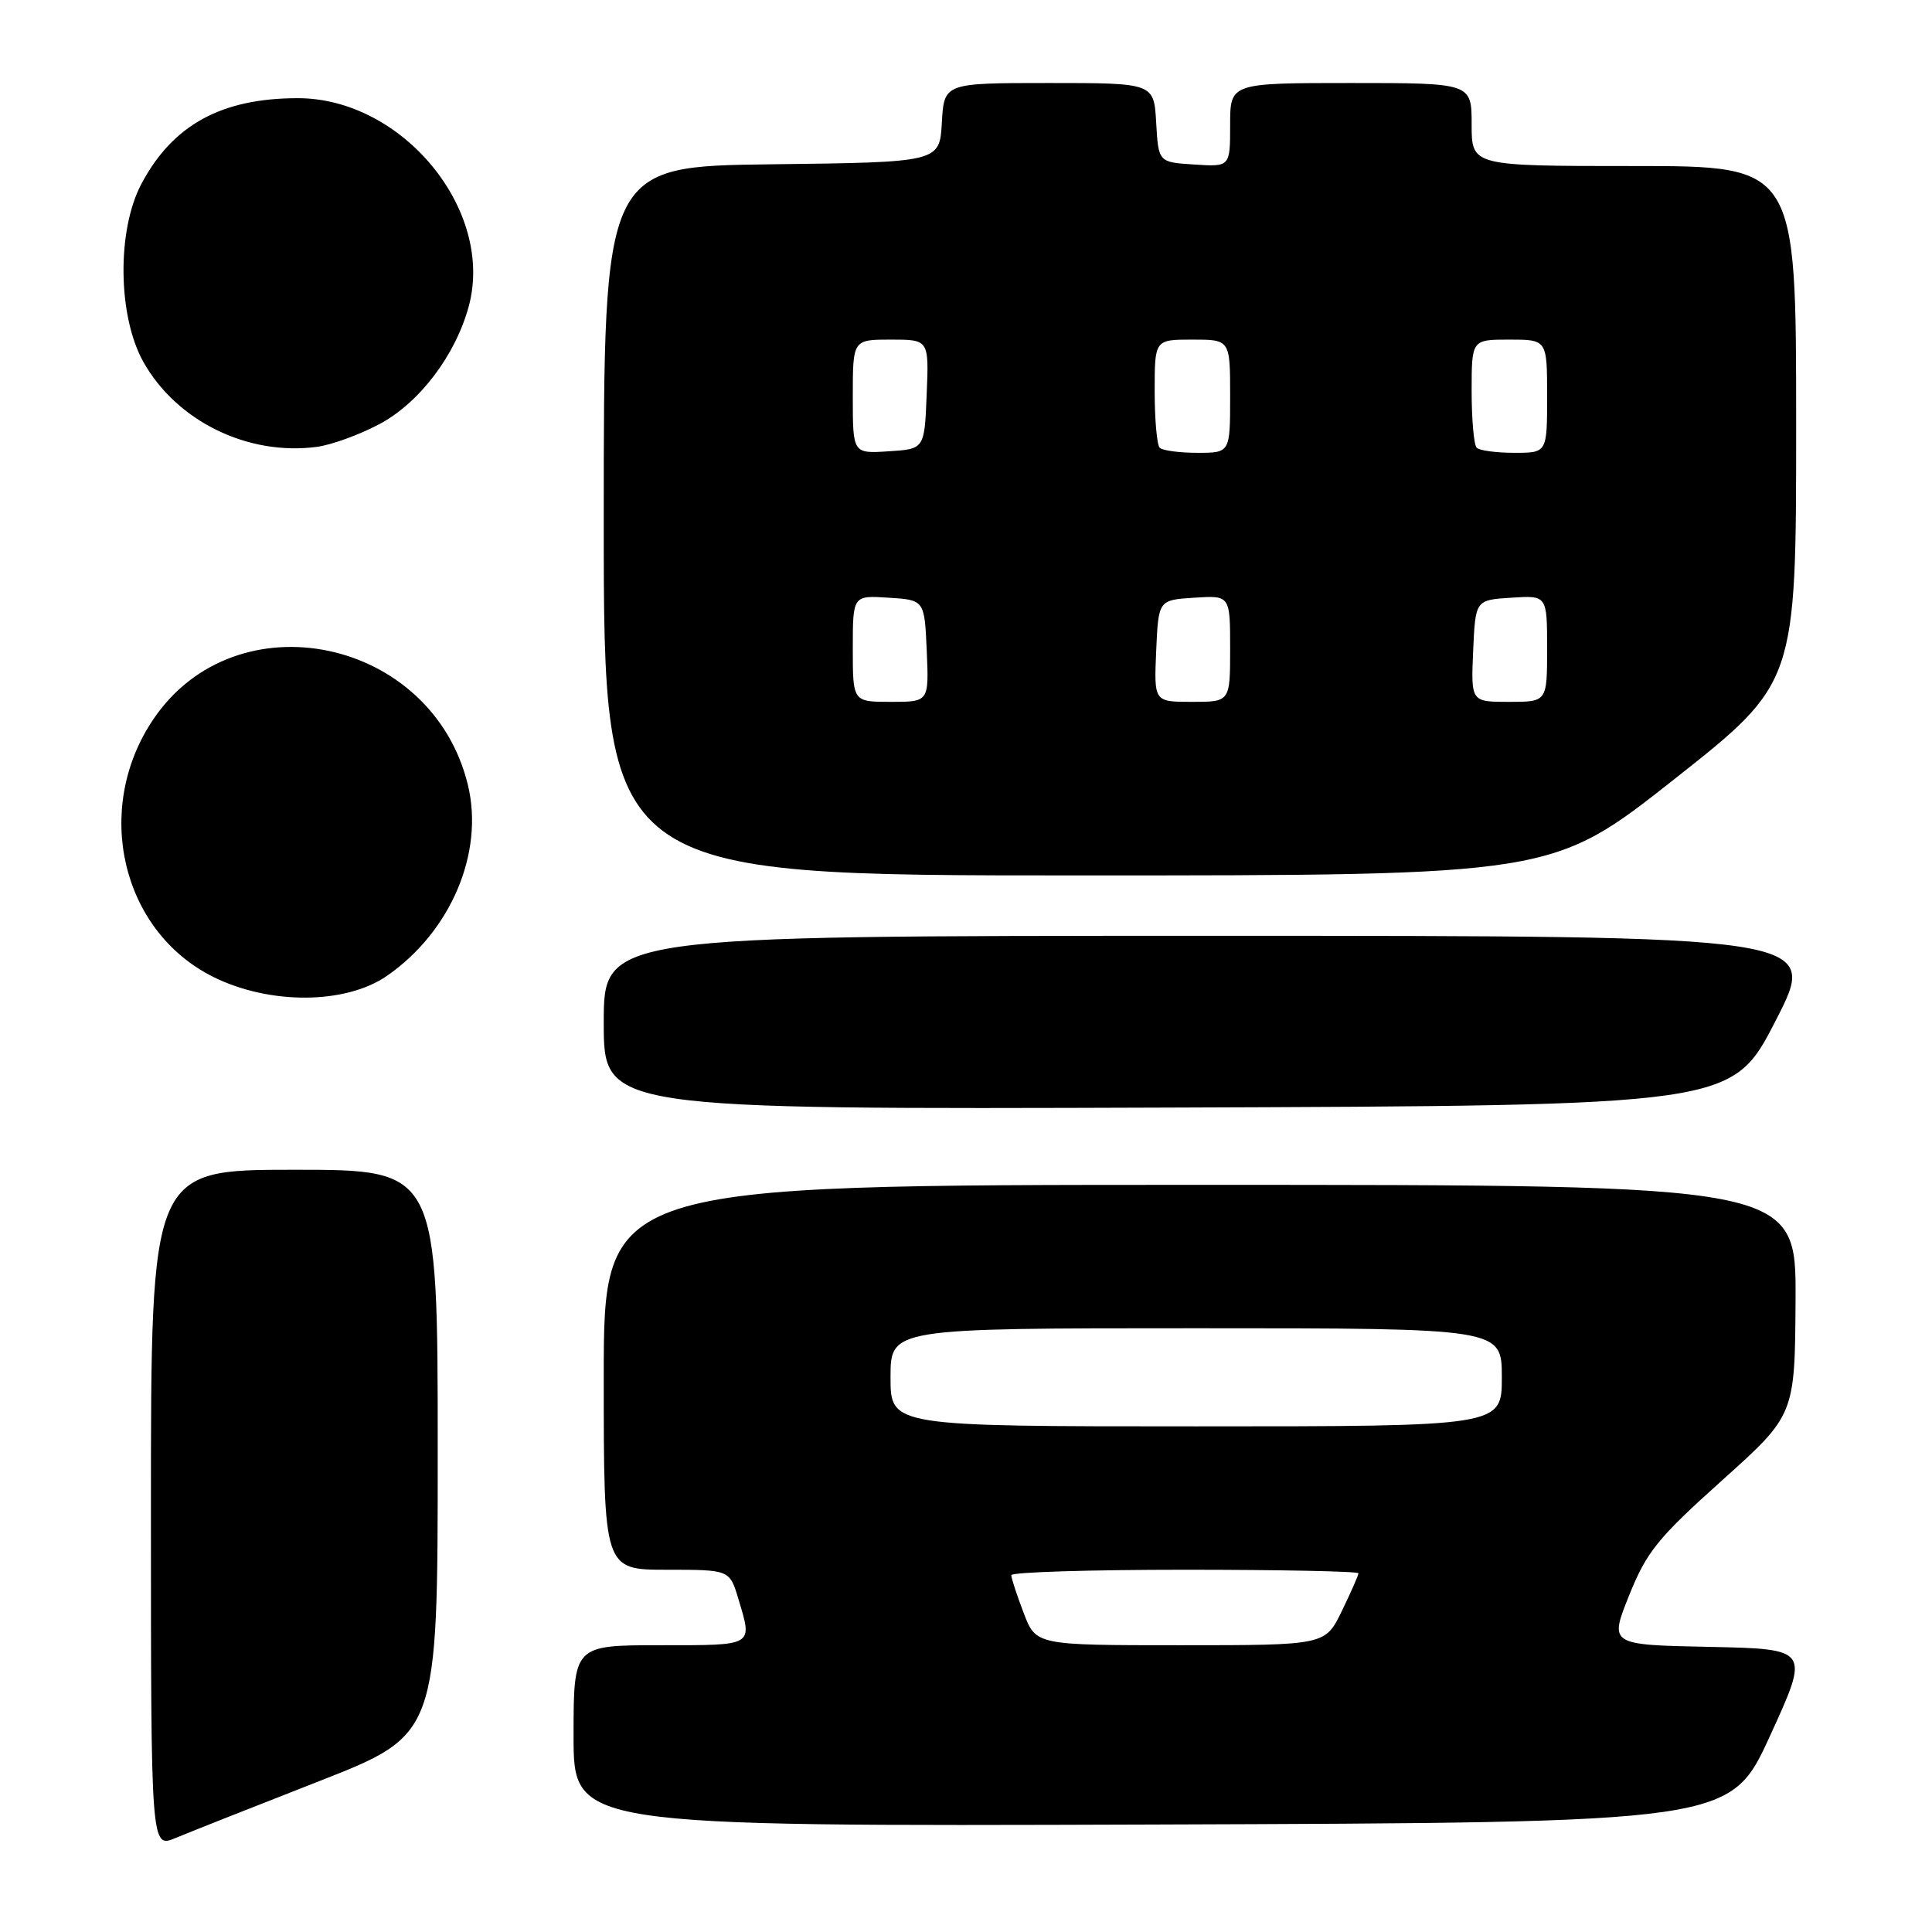 <?xml version="1.0" encoding="UTF-8" standalone="no"?>
<!DOCTYPE svg PUBLIC "-//W3C//DTD SVG 1.1//EN" "http://www.w3.org/Graphics/SVG/1.1/DTD/svg11.dtd" >
<svg xmlns="http://www.w3.org/2000/svg" xmlns:xlink="http://www.w3.org/1999/xlink" version="1.1" viewBox="0 0 256 256">
 <g >
 <path fill="currentColor"
d=" M 42.25 236.03 C 58.00 229.86 58.00 229.86 58.00 192.43 C 58.00 155.00 58.00 155.00 39.00 155.00 C 20.00 155.00 20.00 155.00 20.00 199.95 C 20.00 244.90 20.00 244.90 23.25 243.55 C 25.04 242.80 33.59 239.42 42.25 236.03 Z  M 234.54 230.00 C 239.81 218.50 239.81 218.50 226.52 218.22 C 213.24 217.95 213.24 217.95 215.87 211.39 C 218.19 205.62 219.65 203.81 228.17 196.17 C 237.83 187.50 237.83 187.50 237.92 172.25 C 238.00 157.00 238.00 157.00 159.00 157.00 C 80.00 157.00 80.00 157.00 80.00 182.50 C 80.00 208.00 80.00 208.00 88.34 208.00 C 96.68 208.00 96.68 208.00 97.84 211.87 C 99.73 218.17 100.02 218.00 87.50 218.00 C 76.00 218.00 76.00 218.00 76.00 230.01 C 76.00 242.01 76.00 242.01 152.64 241.76 C 229.28 241.50 229.28 241.50 234.54 230.00 Z  M 235.28 135.25 C 241.07 124.00 241.07 124.00 160.53 124.00 C 80.00 124.00 80.00 124.00 80.00 135.51 C 80.00 147.01 80.00 147.01 154.75 146.76 C 229.50 146.50 229.50 146.50 235.28 135.25 Z  M 51.28 129.30 C 59.73 123.45 64.16 113.02 62.01 104.06 C 57.32 84.49 31.29 79.03 20.31 95.32 C 12.30 107.19 16.07 123.37 28.25 129.44 C 35.72 133.16 45.80 133.10 51.28 129.30 Z  M 221.85 103.25 C 238.00 90.50 238.00 90.50 238.00 56.25 C 238.00 22.00 238.00 22.00 216.50 22.00 C 195.00 22.00 195.00 22.00 195.00 16.50 C 195.00 11.00 195.00 11.00 179.00 11.00 C 163.00 11.00 163.00 11.00 163.00 16.55 C 163.00 22.11 163.00 22.11 158.25 21.80 C 153.50 21.50 153.50 21.50 153.20 16.25 C 152.90 11.00 152.90 11.00 139.00 11.00 C 125.10 11.00 125.10 11.00 124.80 16.25 C 124.50 21.50 124.50 21.50 102.25 21.77 C 80.00 22.04 80.00 22.04 80.00 69.02 C 80.00 116.00 80.00 116.00 142.85 116.00 C 205.69 116.00 205.69 116.00 221.85 103.25 Z  M 50.27 56.20 C 55.59 53.37 60.37 47.06 62.12 40.56 C 65.54 27.84 53.32 12.99 39.43 13.01 C 29.32 13.02 22.87 16.56 18.73 24.38 C 15.47 30.54 15.60 41.89 19.00 47.96 C 23.41 55.81 32.84 60.43 42.00 59.21 C 43.92 58.95 47.65 57.60 50.27 56.20 Z  M 135.64 213.72 C 134.74 211.36 134.00 209.11 134.00 208.72 C 134.00 208.32 144.35 208.00 157.00 208.00 C 169.65 208.00 180.00 208.21 180.00 208.47 C 180.00 208.73 179.01 210.98 177.80 213.47 C 175.60 218.00 175.60 218.00 156.44 218.00 C 137.27 218.00 137.27 218.00 135.64 213.72 Z  M 118.00 182.50 C 118.00 176.00 118.00 176.00 158.50 176.00 C 199.00 176.00 199.00 176.00 199.00 182.50 C 199.00 189.00 199.00 189.00 158.50 189.00 C 118.00 189.00 118.00 189.00 118.00 182.50 Z  M 113.00 85.95 C 113.00 78.89 113.00 78.89 117.75 79.20 C 122.50 79.50 122.50 79.50 122.80 86.25 C 123.09 93.00 123.09 93.00 118.05 93.00 C 113.00 93.00 113.00 93.00 113.00 85.95 Z  M 153.20 86.25 C 153.50 79.50 153.50 79.50 158.25 79.20 C 163.00 78.89 163.00 78.89 163.00 85.95 C 163.00 93.00 163.00 93.00 157.95 93.00 C 152.91 93.00 152.91 93.00 153.20 86.25 Z  M 195.20 86.25 C 195.50 79.50 195.50 79.50 200.25 79.20 C 205.00 78.89 205.00 78.89 205.00 85.95 C 205.00 93.00 205.00 93.00 199.95 93.00 C 194.91 93.00 194.91 93.00 195.20 86.25 Z  M 113.00 52.55 C 113.00 45.00 113.00 45.00 118.04 45.00 C 123.09 45.00 123.09 45.00 122.79 52.25 C 122.50 59.50 122.50 59.50 117.75 59.80 C 113.00 60.11 113.00 60.11 113.00 52.55 Z  M 153.67 59.33 C 153.30 58.97 153.00 55.59 153.00 51.83 C 153.00 45.00 153.00 45.00 158.00 45.00 C 163.00 45.00 163.00 45.00 163.00 52.50 C 163.00 60.00 163.00 60.00 158.67 60.00 C 156.28 60.00 154.03 59.70 153.67 59.33 Z  M 195.67 59.33 C 195.30 58.97 195.00 55.59 195.00 51.83 C 195.00 45.00 195.00 45.00 200.00 45.00 C 205.00 45.00 205.00 45.00 205.00 52.50 C 205.00 60.00 205.00 60.00 200.67 60.00 C 198.28 60.00 196.03 59.70 195.67 59.33 Z "/>
</g>
</svg>